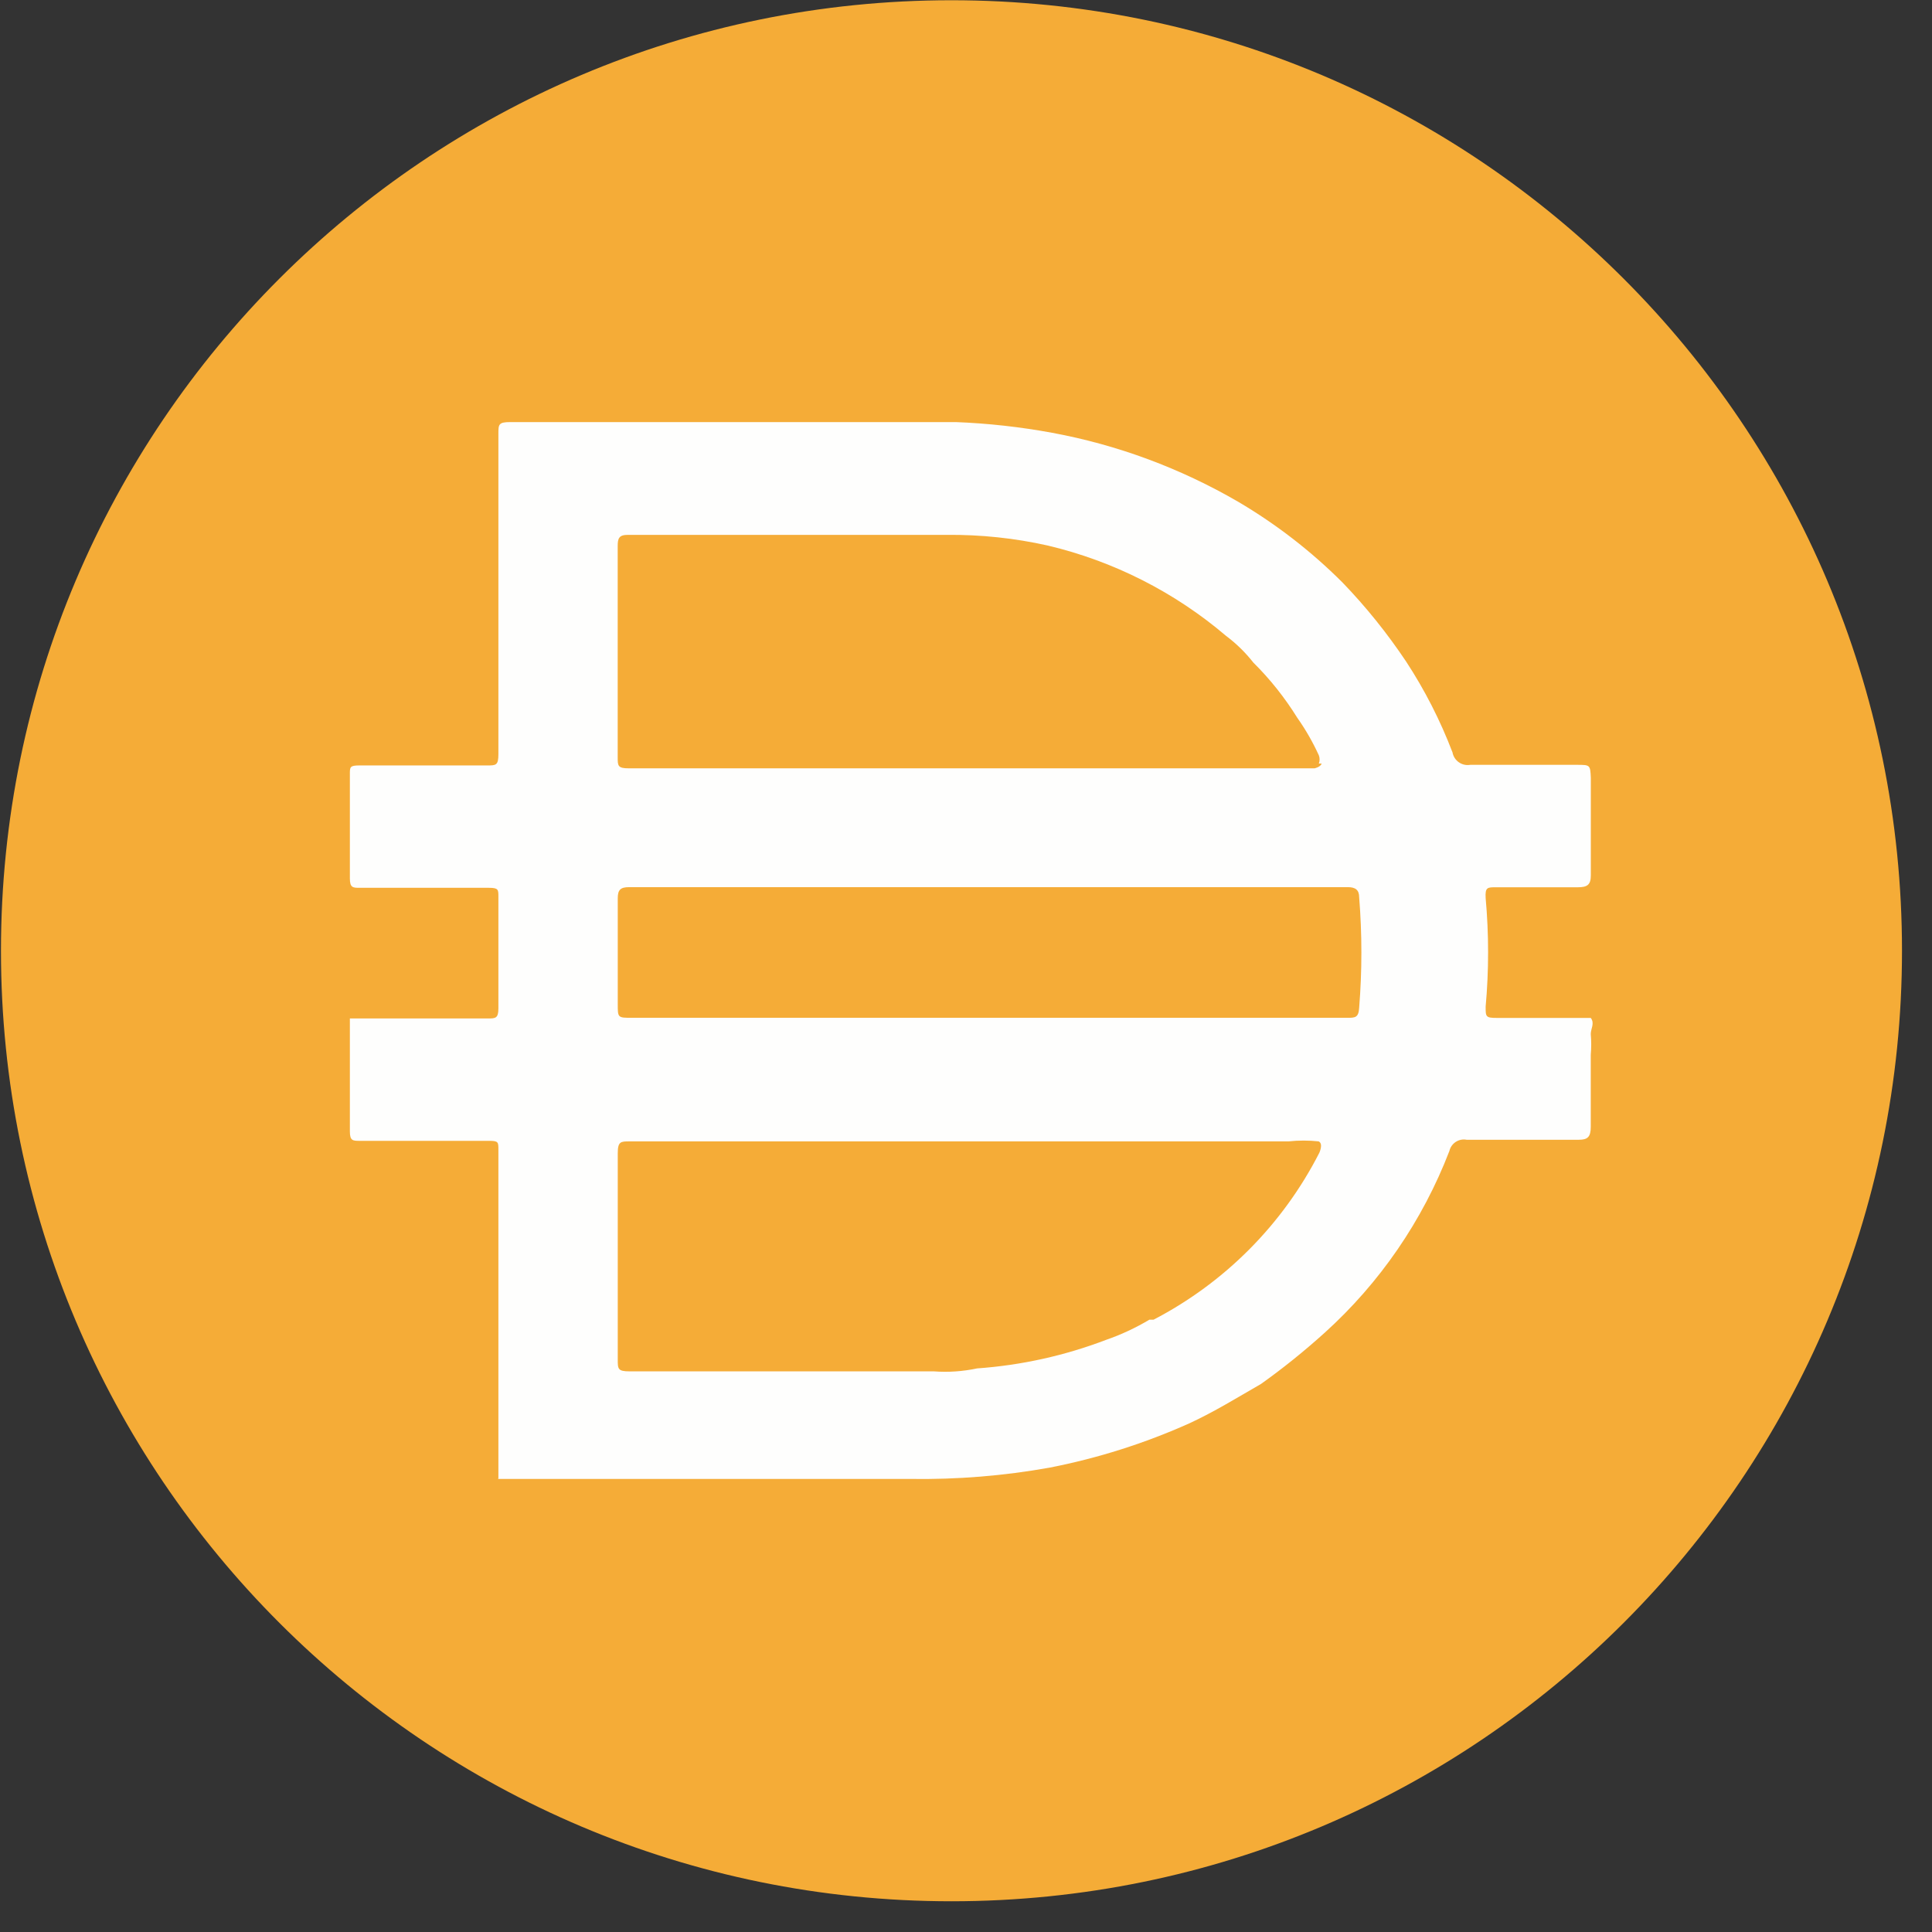 <svg width="32" height="32" viewBox="0 0 32 32" fill="none" xmlns="http://www.w3.org/2000/svg">
<rect x="0" y="0" width="32" height="32" fill="#333333" stroke="none"/>
<path d="M15.759 0.004C24.455 0.004 31.503 7.053 31.503 15.747C31.503 24.443 24.455 31.491 15.759 31.491C7.065 31.491 0.016 24.442 0.016 15.747C0.016 7.053 7.065 0.004 15.759 0.004Z" fill="#F5AC37"/>
<path d="M16.333 16.858H22.315C22.442 16.858 22.503 16.858 22.512 16.691C22.561 16.083 22.561 15.47 22.512 14.861C22.512 14.743 22.453 14.694 22.325 14.694H10.419C10.272 14.694 10.232 14.743 10.232 14.881V16.632C10.232 16.858 10.232 16.858 10.468 16.858H16.333ZM21.844 12.647C21.861 12.603 21.861 12.554 21.844 12.51C21.744 12.292 21.626 12.085 21.488 11.89C21.281 11.557 21.038 11.25 20.76 10.975C20.629 10.808 20.477 10.659 20.307 10.532C19.456 9.807 18.443 9.294 17.355 9.036C16.806 8.913 16.245 8.854 15.682 8.859H10.399C10.251 8.859 10.231 8.918 10.231 9.046V12.539C10.231 12.686 10.231 12.726 10.418 12.726H21.773C21.773 12.726 21.871 12.706 21.891 12.647H21.843H21.844ZM21.844 18.905C21.677 18.887 21.508 18.887 21.341 18.905H10.429C10.282 18.905 10.232 18.905 10.232 19.102V22.517C10.232 22.674 10.232 22.714 10.429 22.714H15.467C15.708 22.732 15.949 22.715 16.185 22.665C16.916 22.613 17.635 22.454 18.321 22.192C18.57 22.106 18.811 21.993 19.038 21.858H19.107C20.288 21.244 21.247 20.279 21.852 19.094C21.852 19.094 21.921 18.945 21.844 18.907V18.905ZM8.255 24.484V24.425V22.133V21.356V19.043C8.255 18.915 8.255 18.896 8.097 18.896H5.962C5.844 18.896 5.795 18.896 5.795 18.739V16.869H8.078C8.205 16.869 8.255 16.869 8.255 16.702V14.852C8.255 14.734 8.255 14.705 8.097 14.705H5.962C5.844 14.705 5.795 14.705 5.795 14.547V12.816C5.795 12.707 5.795 12.678 5.952 12.678H8.068C8.215 12.678 8.255 12.678 8.255 12.491V7.188C8.255 7.031 8.255 6.991 8.452 6.991H15.831C16.367 7.012 16.899 7.071 17.425 7.168C18.51 7.368 19.552 7.756 20.505 8.309C21.137 8.681 21.718 9.13 22.236 9.648C22.626 10.052 22.977 10.49 23.289 10.956C23.599 11.429 23.856 11.934 24.058 12.462C24.083 12.599 24.214 12.692 24.352 12.668H26.113C26.339 12.668 26.339 12.668 26.349 12.885V14.499C26.349 14.656 26.29 14.696 26.132 14.696H24.774C24.637 14.696 24.597 14.696 24.607 14.873C24.661 15.473 24.661 16.074 24.607 16.674C24.607 16.841 24.607 16.86 24.795 16.86H26.348C26.417 16.949 26.348 17.038 26.348 17.127C26.358 17.241 26.358 17.356 26.348 17.471V18.661C26.348 18.829 26.299 18.878 26.151 18.878H24.292C24.162 18.853 24.036 18.936 24.006 19.065C23.563 20.216 22.855 21.249 21.939 22.076C21.605 22.377 21.254 22.661 20.887 22.922C20.493 23.149 20.11 23.385 19.706 23.572C18.962 23.906 18.183 24.153 17.383 24.309C16.624 24.445 15.854 24.507 15.081 24.496H8.252V24.486L8.255 24.484Z" fill="#FEFEFD"/>
</svg>
